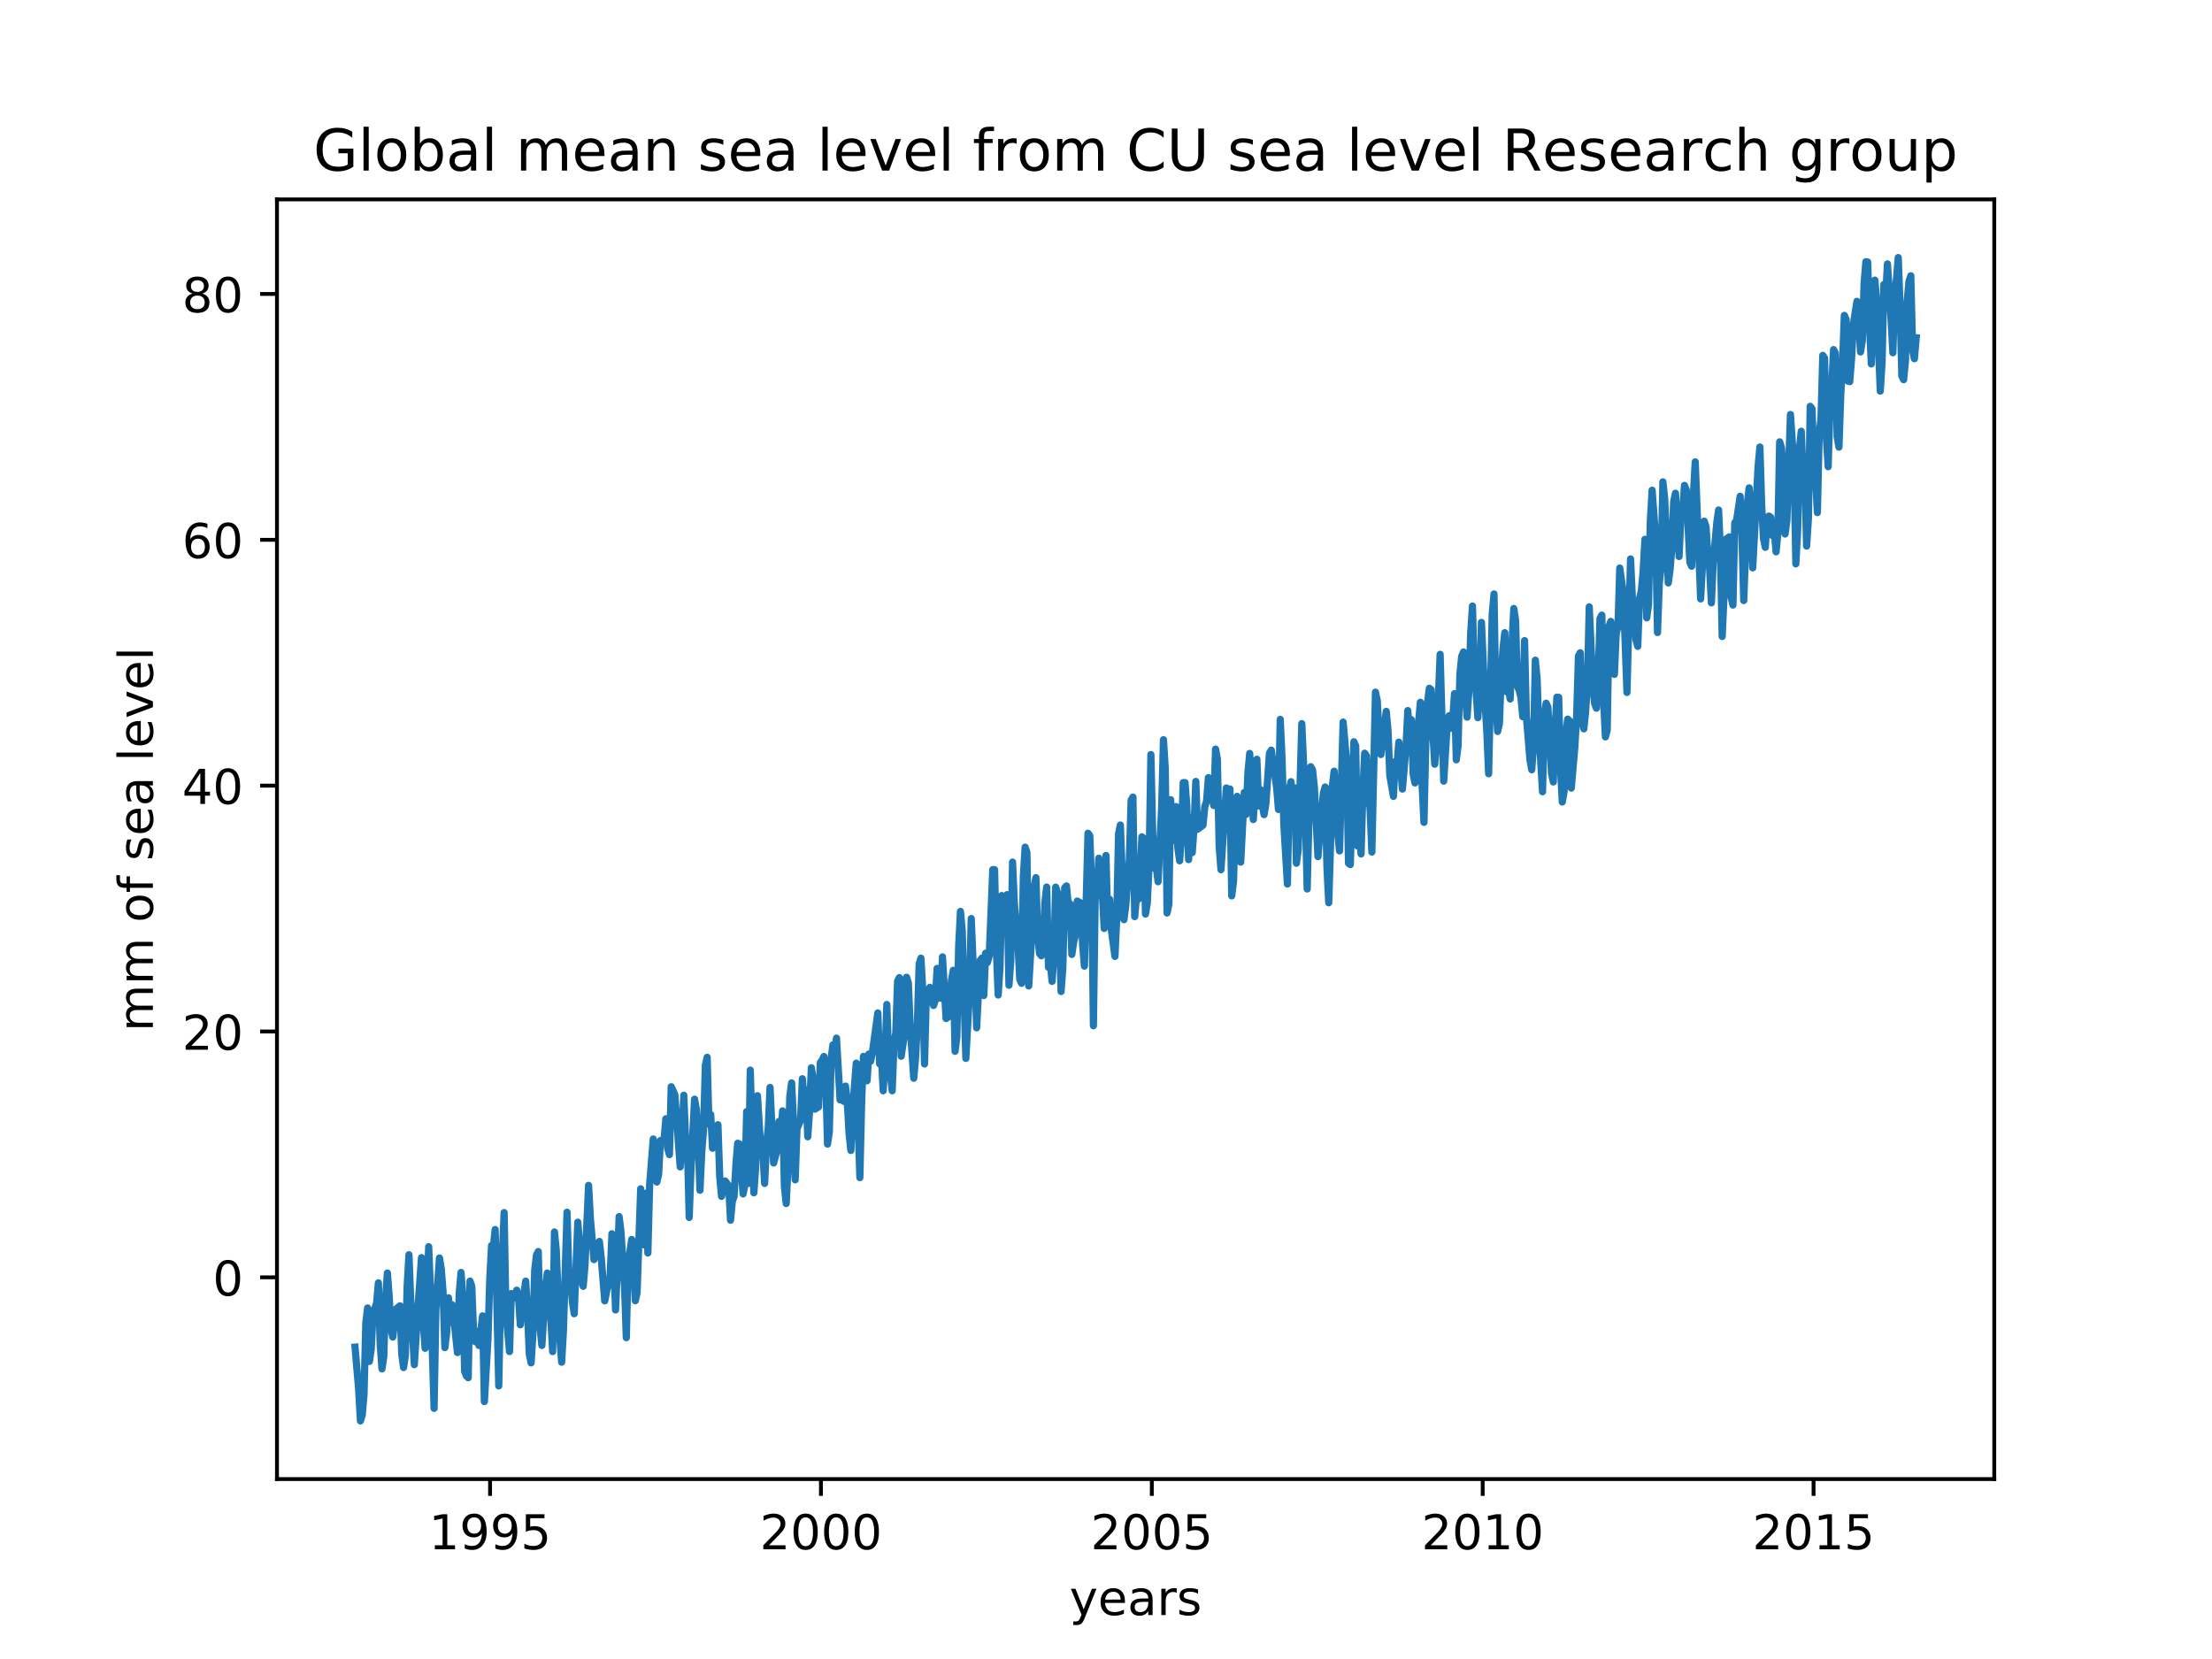 <?xml version="1.0" encoding="utf-8" standalone="no"?>
<!DOCTYPE svg PUBLIC "-//W3C//DTD SVG 1.1//EN"
  "http://www.w3.org/Graphics/SVG/1.1/DTD/svg11.dtd">
<!-- Created with matplotlib (http://matplotlib.org/) -->
<svg height="345pt" version="1.1" viewBox="0 0 460 345" width="460pt" xmlns="http://www.w3.org/2000/svg" xmlns:xlink="http://www.w3.org/1999/xlink">
 <defs>
  <style type="text/css">
*{stroke-linecap:butt;stroke-linejoin:round;}
  </style>
 </defs>
 <g id="figure_1">
  <g id="patch_1">
   <path d="M 0 345.6 
L 460.8 345.6 
L 460.8 0 
L 0 0 
z
" style="fill:#ffffff;"/>
  </g>
  <g id="axes_1">
   <g id="patch_2">
    <path d="M 57.6 307.584 
L 414.72 307.584 
L 414.72 41.472 
L 57.6 41.472 
z
" style="fill:#ffffff;"/>
   </g>
   <g id="matplotlib.axis_1">
    <g id="xtick_1">
     <g id="line2d_1">
      <defs>
       <path d="M 0 0 
L 0 3.5 
" id="m8212e440ae" style="stroke:#000000;stroke-width:0.8;"/>
      </defs>
      <g>
       <use style="stroke:#000000;stroke-width:0.8;" x="101.913" xlink:href="#m8212e440ae" y="307.584"/>
      </g>
     </g>
     <g id="text_1">
      <!-- 1995 -->
      <defs>
       <path d="M 12.406 8.297 
L 28.516 8.297 
L 28.516 63.922 
L 10.984 60.406 
L 10.984 69.391 
L 28.422 72.906 
L 38.281 72.906 
L 38.281 8.297 
L 54.391 8.297 
L 54.391 0 
L 12.406 0 
z
" id="DejaVuSans-31"/>
       <path d="M 10.984 1.516 
L 10.984 10.5 
Q 14.703 8.734 18.5 7.812 
Q 22.312 6.891 25.984 6.891 
Q 35.75 6.891 40.891 13.453 
Q 46.047 20.016 46.781 33.406 
Q 43.953 29.203 39.594 26.953 
Q 35.25 24.703 29.984 24.703 
Q 19.047 24.703 12.672 31.312 
Q 6.297 37.938 6.297 49.422 
Q 6.297 60.641 12.938 67.422 
Q 19.578 74.219 30.609 74.219 
Q 43.266 74.219 49.922 64.516 
Q 56.594 54.828 56.594 36.375 
Q 56.594 19.141 48.406 8.859 
Q 40.234 -1.422 26.422 -1.422 
Q 22.703 -1.422 18.891 -0.688 
Q 15.094 0.047 10.984 1.516 
M 30.609 32.422 
Q 37.25 32.422 41.125 36.953 
Q 45.016 41.5 45.016 49.422 
Q 45.016 57.281 41.125 61.844 
Q 37.25 66.406 30.609 66.406 
Q 23.969 66.406 20.094 61.844 
Q 16.219 57.281 16.219 49.422 
Q 16.219 41.5 20.094 36.953 
Q 23.969 32.422 30.609 32.422 
" id="DejaVuSans-39"/>
       <path d="M 10.797 72.906 
L 49.516 72.906 
L 49.516 64.594 
L 19.828 64.594 
L 19.828 46.734 
Q 21.969 47.469 24.109 47.828 
Q 26.266 48.188 28.422 48.188 
Q 40.625 48.188 47.75 41.5 
Q 54.891 34.812 54.891 23.391 
Q 54.891 11.625 47.562 5.094 
Q 40.234 -1.422 26.906 -1.422 
Q 22.312 -1.422 17.547 -0.641 
Q 12.797 0.141 7.719 1.703 
L 7.719 11.625 
Q 12.109 9.234 16.797 8.062 
Q 21.484 6.891 26.703 6.891 
Q 35.156 6.891 40.078 11.328 
Q 45.016 15.766 45.016 23.391 
Q 45.016 31 40.078 35.438 
Q 35.156 39.891 26.703 39.891 
Q 22.75 39.891 18.812 39.016 
Q 14.891 38.141 10.797 36.281 
z
" id="DejaVuSans-35"/>
      </defs>
      <g transform="translate(89.188 322.182)scale(0.1 -0.1)">
       <use xlink:href="#DejaVuSans-31"/>
       <use x="63.623" xlink:href="#DejaVuSans-39"/>
       <use x="127.246" xlink:href="#DejaVuSans-39"/>
       <use x="190.869" xlink:href="#DejaVuSans-35"/>
      </g>
     </g>
    </g>
    <g id="xtick_2">
     <g id="line2d_2">
      <g>
       <use style="stroke:#000000;stroke-width:0.8;" x="170.72" xlink:href="#m8212e440ae" y="307.584"/>
      </g>
     </g>
     <g id="text_2">
      <!-- 2000 -->
      <defs>
       <path d="M 19.188 8.297 
L 53.609 8.297 
L 53.609 0 
L 7.328 0 
L 7.328 8.297 
Q 12.938 14.109 22.625 23.891 
Q 32.328 33.688 34.812 36.531 
Q 39.547 41.844 41.422 45.531 
Q 43.312 49.219 43.312 52.781 
Q 43.312 58.594 39.234 62.25 
Q 35.156 65.922 28.609 65.922 
Q 23.969 65.922 18.812 64.312 
Q 13.672 62.703 7.812 59.422 
L 7.812 69.391 
Q 13.766 71.781 18.938 73 
Q 24.125 74.219 28.422 74.219 
Q 39.75 74.219 46.484 68.547 
Q 53.219 62.891 53.219 53.422 
Q 53.219 48.922 51.531 44.891 
Q 49.859 40.875 45.406 35.406 
Q 44.188 33.984 37.641 27.219 
Q 31.109 20.453 19.188 8.297 
" id="DejaVuSans-32"/>
       <path d="M 31.781 66.406 
Q 24.172 66.406 20.328 58.906 
Q 16.5 51.422 16.5 36.375 
Q 16.5 21.391 20.328 13.891 
Q 24.172 6.391 31.781 6.391 
Q 39.453 6.391 43.281 13.891 
Q 47.125 21.391 47.125 36.375 
Q 47.125 51.422 43.281 58.906 
Q 39.453 66.406 31.781 66.406 
M 31.781 74.219 
Q 44.047 74.219 50.516 64.516 
Q 56.984 54.828 56.984 36.375 
Q 56.984 17.969 50.516 8.266 
Q 44.047 -1.422 31.781 -1.422 
Q 19.531 -1.422 13.062 8.266 
Q 6.594 17.969 6.594 36.375 
Q 6.594 54.828 13.062 64.516 
Q 19.531 74.219 31.781 74.219 
" id="DejaVuSans-30"/>
      </defs>
      <g transform="translate(157.995 322.182)scale(0.1 -0.1)">
       <use xlink:href="#DejaVuSans-32"/>
       <use x="63.623" xlink:href="#DejaVuSans-30"/>
       <use x="127.246" xlink:href="#DejaVuSans-30"/>
       <use x="190.869" xlink:href="#DejaVuSans-30"/>
      </g>
     </g>
    </g>
    <g id="xtick_3">
     <g id="line2d_3">
      <g>
       <use style="stroke:#000000;stroke-width:0.8;" x="239.527" xlink:href="#m8212e440ae" y="307.584"/>
      </g>
     </g>
     <g id="text_3">
      <!-- 2005 -->
      <g transform="translate(226.802 322.182)scale(0.1 -0.1)">
       <use xlink:href="#DejaVuSans-32"/>
       <use x="63.623" xlink:href="#DejaVuSans-30"/>
       <use x="127.246" xlink:href="#DejaVuSans-30"/>
       <use x="190.869" xlink:href="#DejaVuSans-35"/>
      </g>
     </g>
    </g>
    <g id="xtick_4">
     <g id="line2d_4">
      <g>
       <use style="stroke:#000000;stroke-width:0.8;" x="308.334" xlink:href="#m8212e440ae" y="307.584"/>
      </g>
     </g>
     <g id="text_4">
      <!-- 2010 -->
      <g transform="translate(295.609 322.182)scale(0.1 -0.1)">
       <use xlink:href="#DejaVuSans-32"/>
       <use x="63.623" xlink:href="#DejaVuSans-30"/>
       <use x="127.246" xlink:href="#DejaVuSans-31"/>
       <use x="190.869" xlink:href="#DejaVuSans-30"/>
      </g>
     </g>
    </g>
    <g id="xtick_5">
     <g id="line2d_5">
      <g>
       <use style="stroke:#000000;stroke-width:0.8;" x="377.141" xlink:href="#m8212e440ae" y="307.584"/>
      </g>
     </g>
     <g id="text_5">
      <!-- 2015 -->
      <g transform="translate(364.416 322.182)scale(0.1 -0.1)">
       <use xlink:href="#DejaVuSans-32"/>
       <use x="63.623" xlink:href="#DejaVuSans-30"/>
       <use x="127.246" xlink:href="#DejaVuSans-31"/>
       <use x="190.869" xlink:href="#DejaVuSans-35"/>
      </g>
     </g>
    </g>
    <g id="text_6">
     <!-- years -->
     <defs>
      <path d="M 32.172 -5.078 
Q 28.375 -14.844 24.75 -17.812 
Q 21.141 -20.797 15.094 -20.797 
L 7.906 -20.797 
L 7.906 -13.281 
L 13.188 -13.281 
Q 16.891 -13.281 18.938 -11.516 
Q 21 -9.766 23.484 -3.219 
L 25.094 0.875 
L 2.984 54.688 
L 12.5 54.688 
L 29.594 11.922 
L 46.688 54.688 
L 56.203 54.688 
z
" id="DejaVuSans-79"/>
      <path d="M 56.203 29.594 
L 56.203 25.203 
L 14.891 25.203 
Q 15.484 15.922 20.484 11.062 
Q 25.484 6.203 34.422 6.203 
Q 39.594 6.203 44.453 7.469 
Q 49.312 8.734 54.109 11.281 
L 54.109 2.781 
Q 49.266 0.734 44.188 -0.344 
Q 39.109 -1.422 33.891 -1.422 
Q 20.797 -1.422 13.156 6.188 
Q 5.516 13.812 5.516 26.812 
Q 5.516 40.234 12.766 48.109 
Q 20.016 56 32.328 56 
Q 43.359 56 49.781 48.891 
Q 56.203 41.797 56.203 29.594 
M 47.219 32.234 
Q 47.125 39.594 43.094 43.984 
Q 39.062 48.391 32.422 48.391 
Q 24.906 48.391 20.391 44.141 
Q 15.875 39.891 15.188 32.172 
z
" id="DejaVuSans-65"/>
      <path d="M 34.281 27.484 
Q 23.391 27.484 19.188 25 
Q 14.984 22.516 14.984 16.5 
Q 14.984 11.719 18.141 8.906 
Q 21.297 6.109 26.703 6.109 
Q 34.188 6.109 38.703 11.406 
Q 43.219 16.703 43.219 25.484 
L 43.219 27.484 
z
M 52.203 31.203 
L 52.203 0 
L 43.219 0 
L 43.219 8.297 
Q 40.141 3.328 35.547 0.953 
Q 30.953 -1.422 24.312 -1.422 
Q 15.922 -1.422 10.953 3.297 
Q 6 8.016 6 15.922 
Q 6 25.141 12.172 29.828 
Q 18.359 34.516 30.609 34.516 
L 43.219 34.516 
L 43.219 35.406 
Q 43.219 41.609 39.141 45 
Q 35.062 48.391 27.688 48.391 
Q 23 48.391 18.547 47.266 
Q 14.109 46.141 10.016 43.891 
L 10.016 52.203 
Q 14.938 54.109 19.578 55.047 
Q 24.219 56 28.609 56 
Q 40.484 56 46.344 49.844 
Q 52.203 43.703 52.203 31.203 
" id="DejaVuSans-61"/>
      <path d="M 41.109 46.297 
Q 39.594 47.172 37.812 47.578 
Q 36.031 48 33.891 48 
Q 26.266 48 22.188 43.047 
Q 18.109 38.094 18.109 28.812 
L 18.109 0 
L 9.078 0 
L 9.078 54.688 
L 18.109 54.688 
L 18.109 46.188 
Q 20.953 51.172 25.484 53.578 
Q 30.031 56 36.531 56 
Q 37.453 56 38.578 55.875 
Q 39.703 55.766 41.062 55.516 
z
" id="DejaVuSans-72"/>
      <path d="M 44.281 53.078 
L 44.281 44.578 
Q 40.484 46.531 36.375 47.5 
Q 32.281 48.484 27.875 48.484 
Q 21.188 48.484 17.844 46.438 
Q 14.5 44.391 14.5 40.281 
Q 14.5 37.156 16.891 35.375 
Q 19.281 33.594 26.516 31.984 
L 29.594 31.297 
Q 39.156 29.25 43.188 25.516 
Q 47.219 21.781 47.219 15.094 
Q 47.219 7.469 41.188 3.016 
Q 35.156 -1.422 24.609 -1.422 
Q 20.219 -1.422 15.453 -0.562 
Q 10.688 0.297 5.422 2 
L 5.422 11.281 
Q 10.406 8.688 15.234 7.391 
Q 20.062 6.109 24.812 6.109 
Q 31.156 6.109 34.562 8.281 
Q 37.984 10.453 37.984 14.406 
Q 37.984 18.062 35.516 20.016 
Q 33.062 21.969 24.703 23.781 
L 21.578 24.516 
Q 13.234 26.266 9.516 29.906 
Q 5.812 33.547 5.812 39.891 
Q 5.812 47.609 11.281 51.797 
Q 16.75 56 26.812 56 
Q 31.781 56 36.172 55.266 
Q 40.578 54.547 44.281 53.078 
" id="DejaVuSans-73"/>
     </defs>
     <g transform="translate(222.4 335.861)scale(0.1 -0.1)">
      <use xlink:href="#DejaVuSans-79"/>
      <use x="59.18" xlink:href="#DejaVuSans-65"/>
      <use x="120.703" xlink:href="#DejaVuSans-61"/>
      <use x="181.982" xlink:href="#DejaVuSans-72"/>
      <use x="223.096" xlink:href="#DejaVuSans-73"/>
     </g>
    </g>
   </g>
   <g id="matplotlib.axis_2">
    <g id="ytick_1">
     <g id="line2d_6">
      <defs>
       <path d="M 0 0 
L -3.5 0 
" id="mb6ad0294bd" style="stroke:#000000;stroke-width:0.8;"/>
      </defs>
      <g>
       <use style="stroke:#000000;stroke-width:0.8;" x="57.6" xlink:href="#mb6ad0294bd" y="265.627"/>
      </g>
     </g>
     <g id="text_7">
      <!-- 0 -->
      <g transform="translate(44.237 269.426)scale(0.1 -0.1)">
       <use xlink:href="#DejaVuSans-30"/>
      </g>
     </g>
    </g>
    <g id="ytick_2">
     <g id="line2d_7">
      <g>
       <use style="stroke:#000000;stroke-width:0.8;" x="57.6" xlink:href="#mb6ad0294bd" y="214.504"/>
      </g>
     </g>
     <g id="text_8">
      <!-- 20 -->
      <g transform="translate(37.875 218.303)scale(0.1 -0.1)">
       <use xlink:href="#DejaVuSans-32"/>
       <use x="63.623" xlink:href="#DejaVuSans-30"/>
      </g>
     </g>
    </g>
    <g id="ytick_3">
     <g id="line2d_8">
      <g>
       <use style="stroke:#000000;stroke-width:0.8;" x="57.6" xlink:href="#mb6ad0294bd" y="163.381"/>
      </g>
     </g>
     <g id="text_9">
      <!-- 40 -->
      <defs>
       <path d="M 37.797 64.312 
L 12.891 25.391 
L 37.797 25.391 
z
M 35.203 72.906 
L 47.609 72.906 
L 47.609 25.391 
L 58.016 25.391 
L 58.016 17.188 
L 47.609 17.188 
L 47.609 0 
L 37.797 0 
L 37.797 17.188 
L 4.891 17.188 
L 4.891 26.703 
z
" id="DejaVuSans-34"/>
      </defs>
      <g transform="translate(37.875 167.18)scale(0.1 -0.1)">
       <use xlink:href="#DejaVuSans-34"/>
       <use x="63.623" xlink:href="#DejaVuSans-30"/>
      </g>
     </g>
    </g>
    <g id="ytick_4">
     <g id="line2d_9">
      <g>
       <use style="stroke:#000000;stroke-width:0.8;" x="57.6" xlink:href="#mb6ad0294bd" y="112.257"/>
      </g>
     </g>
     <g id="text_10">
      <!-- 60 -->
      <defs>
       <path d="M 33.016 40.375 
Q 26.375 40.375 22.484 35.828 
Q 18.609 31.297 18.609 23.391 
Q 18.609 15.531 22.484 10.953 
Q 26.375 6.391 33.016 6.391 
Q 39.656 6.391 43.531 10.953 
Q 47.406 15.531 47.406 23.391 
Q 47.406 31.297 43.531 35.828 
Q 39.656 40.375 33.016 40.375 
M 52.594 71.297 
L 52.594 62.312 
Q 48.875 64.062 45.094 64.984 
Q 41.312 65.922 37.594 65.922 
Q 27.828 65.922 22.672 59.328 
Q 17.531 52.734 16.797 39.406 
Q 19.672 43.656 24.016 45.922 
Q 28.375 48.188 33.594 48.188 
Q 44.578 48.188 50.953 41.516 
Q 57.328 34.859 57.328 23.391 
Q 57.328 12.156 50.688 5.359 
Q 44.047 -1.422 33.016 -1.422 
Q 20.359 -1.422 13.672 8.266 
Q 6.984 17.969 6.984 36.375 
Q 6.984 53.656 15.188 63.938 
Q 23.391 74.219 37.203 74.219 
Q 40.922 74.219 44.703 73.484 
Q 48.484 72.75 52.594 71.297 
" id="DejaVuSans-36"/>
      </defs>
      <g transform="translate(37.875 116.057)scale(0.1 -0.1)">
       <use xlink:href="#DejaVuSans-36"/>
       <use x="63.623" xlink:href="#DejaVuSans-30"/>
      </g>
     </g>
    </g>
    <g id="ytick_5">
     <g id="line2d_10">
      <g>
       <use style="stroke:#000000;stroke-width:0.8;" x="57.6" xlink:href="#mb6ad0294bd" y="61.134"/>
      </g>
     </g>
     <g id="text_11">
      <!-- 80 -->
      <defs>
       <path d="M 31.781 34.625 
Q 24.75 34.625 20.719 30.859 
Q 16.703 27.094 16.703 20.516 
Q 16.703 13.922 20.719 10.156 
Q 24.75 6.391 31.781 6.391 
Q 38.812 6.391 42.859 10.172 
Q 46.922 13.969 46.922 20.516 
Q 46.922 27.094 42.891 30.859 
Q 38.875 34.625 31.781 34.625 
M 21.922 38.812 
Q 15.578 40.375 12.031 44.719 
Q 8.5 49.078 8.5 55.328 
Q 8.5 64.062 14.719 69.141 
Q 20.953 74.219 31.781 74.219 
Q 42.672 74.219 48.875 69.141 
Q 55.078 64.062 55.078 55.328 
Q 55.078 49.078 51.531 44.719 
Q 48 40.375 41.703 38.812 
Q 48.828 37.156 52.797 32.312 
Q 56.781 27.484 56.781 20.516 
Q 56.781 9.906 50.312 4.234 
Q 43.844 -1.422 31.781 -1.422 
Q 19.734 -1.422 13.25 4.234 
Q 6.781 9.906 6.781 20.516 
Q 6.781 27.484 10.781 32.312 
Q 14.797 37.156 21.922 38.812 
M 18.312 54.391 
Q 18.312 48.734 21.844 45.562 
Q 25.391 42.391 31.781 42.391 
Q 38.141 42.391 41.719 45.562 
Q 45.312 48.734 45.312 54.391 
Q 45.312 60.062 41.719 63.234 
Q 38.141 66.406 31.781 66.406 
Q 25.391 66.406 21.844 63.234 
Q 18.312 60.062 18.312 54.391 
" id="DejaVuSans-38"/>
      </defs>
      <g transform="translate(37.875 64.933)scale(0.1 -0.1)">
       <use xlink:href="#DejaVuSans-38"/>
       <use x="63.623" xlink:href="#DejaVuSans-30"/>
      </g>
     </g>
    </g>
    <g id="text_12">
     <!-- mm of sea level -->
     <defs>
      <path d="M 52 44.188 
Q 55.375 50.25 60.062 53.125 
Q 64.75 56 71.094 56 
Q 79.641 56 84.281 50.016 
Q 88.922 44.047 88.922 33.016 
L 88.922 0 
L 79.891 0 
L 79.891 32.719 
Q 79.891 40.578 77.094 44.375 
Q 74.312 48.188 68.609 48.188 
Q 61.625 48.188 57.562 43.547 
Q 53.516 38.922 53.516 30.906 
L 53.516 0 
L 44.484 0 
L 44.484 32.719 
Q 44.484 40.625 41.703 44.406 
Q 38.922 48.188 33.109 48.188 
Q 26.219 48.188 22.156 43.531 
Q 18.109 38.875 18.109 30.906 
L 18.109 0 
L 9.078 0 
L 9.078 54.688 
L 18.109 54.688 
L 18.109 46.188 
Q 21.188 51.219 25.484 53.609 
Q 29.781 56 35.688 56 
Q 41.656 56 45.828 52.969 
Q 50 49.953 52 44.188 
" id="DejaVuSans-6d"/>
      <path id="DejaVuSans-20"/>
      <path d="M 30.609 48.391 
Q 23.391 48.391 19.188 42.75 
Q 14.984 37.109 14.984 27.297 
Q 14.984 17.484 19.156 11.844 
Q 23.344 6.203 30.609 6.203 
Q 37.797 6.203 41.984 11.859 
Q 46.188 17.531 46.188 27.297 
Q 46.188 37.016 41.984 42.703 
Q 37.797 48.391 30.609 48.391 
M 30.609 56 
Q 42.328 56 49.016 48.375 
Q 55.719 40.766 55.719 27.297 
Q 55.719 13.875 49.016 6.219 
Q 42.328 -1.422 30.609 -1.422 
Q 18.844 -1.422 12.172 6.219 
Q 5.516 13.875 5.516 27.297 
Q 5.516 40.766 12.172 48.375 
Q 18.844 56 30.609 56 
" id="DejaVuSans-6f"/>
      <path d="M 37.109 75.984 
L 37.109 68.5 
L 28.516 68.5 
Q 23.688 68.5 21.797 66.547 
Q 19.922 64.594 19.922 59.516 
L 19.922 54.688 
L 34.719 54.688 
L 34.719 47.703 
L 19.922 47.703 
L 19.922 0 
L 10.891 0 
L 10.891 47.703 
L 2.297 47.703 
L 2.297 54.688 
L 10.891 54.688 
L 10.891 58.5 
Q 10.891 67.625 15.141 71.797 
Q 19.391 75.984 28.609 75.984 
z
" id="DejaVuSans-66"/>
      <path d="M 9.422 75.984 
L 18.406 75.984 
L 18.406 0 
L 9.422 0 
z
" id="DejaVuSans-6c"/>
      <path d="M 2.984 54.688 
L 12.5 54.688 
L 29.594 8.797 
L 46.688 54.688 
L 56.203 54.688 
L 35.688 0 
L 23.484 0 
z
" id="DejaVuSans-76"/>
     </defs>
     <g transform="translate(31.795 214.491)rotate(-90)scale(0.1 -0.1)">
      <use xlink:href="#DejaVuSans-6d"/>
      <use x="97.412" xlink:href="#DejaVuSans-6d"/>
      <use x="194.824" xlink:href="#DejaVuSans-20"/>
      <use x="226.611" xlink:href="#DejaVuSans-6f"/>
      <use x="287.793" xlink:href="#DejaVuSans-66"/>
      <use x="322.998" xlink:href="#DejaVuSans-20"/>
      <use x="354.785" xlink:href="#DejaVuSans-73"/>
      <use x="406.885" xlink:href="#DejaVuSans-65"/>
      <use x="468.408" xlink:href="#DejaVuSans-61"/>
      <use x="529.688" xlink:href="#DejaVuSans-20"/>
      <use x="561.475" xlink:href="#DejaVuSans-6c"/>
      <use x="589.258" xlink:href="#DejaVuSans-65"/>
      <use x="650.781" xlink:href="#DejaVuSans-76"/>
      <use x="709.961" xlink:href="#DejaVuSans-65"/>
      <use x="771.484" xlink:href="#DejaVuSans-6c"/>
     </g>
    </g>
   </g>
   <g id="line2d_11">
    <path clip-path="url(#pa7140f76d9)" d="M 73.833 280.146 
L 74.206 284.507 
L 74.58 288.847 
L 74.953 295.488 
L 75.327 294.261 
L 75.7 289.939 
L 76.073 275.067 
L 76.447 271.992 
L 76.82 283.114 
L 77.195 280.614 
L 77.568 273.226 
L 78.315 270.987 
L 78.689 266.777 
L 79.062 279.545 
L 79.436 284.675 
L 79.809 282.142 
L 80.184 270.003 
L 80.557 264.735 
L 80.931 269.576 
L 81.304 276.322 
L 81.678 278.042 
L 82.425 272.176 
L 83.173 271.552 
L 83.546 281.6 
L 83.92 284.389 
L 84.293 281.836 
L 84.667 267.536 
L 85.04 260.931 
L 85.413 270.333 
L 86.16 283.788 
L 86.907 272.094 
L 87.655 261.537 
L 88.029 275.138 
L 88.402 280.389 
L 89.149 259.265 
L 89.523 268.495 
L 90.271 292.883 
L 90.644 272.291 
L 91.391 261.604 
L 91.765 263.889 
L 92.138 268.687 
L 92.512 280.243 
L 92.885 277.191 
L 93.26 269.883 
L 93.633 274.995 
L 94.007 271.337 
L 94.38 274.177 
L 95.127 281.273 
L 95.5 268.912 
L 95.874 264.617 
L 96.247 269.479 
L 96.622 285.171 
L 96.995 286.145 
L 97.369 286.501 
L 97.742 266.409 
L 98.116 267.534 
L 98.489 277.242 
L 98.863 279.042 
L 99.236 276.871 
L 99.611 279.809 
L 100.358 273.643 
L 100.731 291.465 
L 101.478 278.39 
L 101.852 265.819 
L 102.225 259.022 
L 102.6 259.308 
L 102.972 255.694 
L 103.72 288.211 
L 104.094 269.218 
L 104.841 252.169 
L 105.214 272.999 
L 105.961 281.069 
L 106.334 269.004 
L 107.082 269.903 
L 107.456 268.293 
L 107.829 269.824 
L 108.203 275.501 
L 108.576 271.44 
L 109.323 266.424 
L 109.698 272.853 
L 110.071 281.626 
L 110.445 283.418 
L 110.818 277.411 
L 111.192 264.17 
L 111.565 260.988 
L 111.939 260.267 
L 112.312 276.084 
L 112.687 279.801 
L 113.434 268.025 
L 113.807 264.745 
L 114.181 267.726 
L 114.928 281.074 
L 115.301 256.2 
L 115.674 259.858 
L 116.421 278.165 
L 116.796 283.277 
L 117.169 276.68 
L 117.916 252.092 
L 118.29 264.783 
L 118.663 266.194 
L 119.038 270.793 
L 119.41 273.198 
L 120.158 254.163 
L 120.532 258.644 
L 120.905 266.269 
L 121.279 267.501 
L 121.652 263.142 
L 122.399 246.509 
L 122.774 253.383 
L 123.521 261.944 
L 123.894 260.676 
L 124.268 261.005 
L 124.641 258.163 
L 125.015 261.445 
L 125.761 270.525 
L 126.136 268.6 
L 126.883 265.402 
L 127.256 256.57 
L 127.63 262.255 
L 128.003 272.414 
L 128.377 264.149 
L 128.75 253 
L 129.125 256.062 
L 129.872 267.37 
L 130.245 278.18 
L 130.619 262.923 
L 131.366 257.757 
L 131.739 261.984 
L 132.114 270.494 
L 132.487 268.83 
L 133.234 247.225 
L 133.608 256.233 
L 133.981 258.889 
L 134.355 248.127 
L 134.728 260.563 
L 135.103 246.233 
L 135.848 236.857 
L 136.223 239.771 
L 136.596 245.809 
L 136.97 244.194 
L 137.343 237.187 
L 138.09 237.118 
L 138.464 232.66 
L 138.837 238.815 
L 139.212 240.114 
L 139.585 225.999 
L 140.332 227.619 
L 141.453 242.66 
L 141.826 236.781 
L 142.201 227.763 
L 142.574 236.985 
L 142.948 238.194 
L 143.321 253.181 
L 143.695 243.038 
L 144.442 228.586 
L 144.815 230.756 
L 145.19 237.545 
L 145.563 247.519 
L 145.936 239.577 
L 146.31 234.892 
L 146.683 221.538 
L 147.057 219.869 
L 147.43 233.8 
L 147.804 231.794 
L 148.177 238.782 
L 148.924 235.142 
L 149.299 233.89 
L 149.672 244.707 
L 150.046 248.787 
L 150.793 245.592 
L 151.541 246.596 
L 151.913 253.751 
L 152.288 249.838 
L 152.661 248.79 
L 153.035 242.233 
L 153.408 237.744 
L 153.782 237.895 
L 154.53 248.286 
L 154.902 246.348 
L 155.275 231.157 
L 155.65 246.106 
L 156.023 222.538 
L 156.77 248.048 
L 157.144 242.711 
L 157.517 227.857 
L 158.264 239.615 
L 158.639 239.807 
L 159.012 246.103 
L 159.386 238.082 
L 159.759 234.549 
L 160.133 226.145 
L 160.88 241.85 
L 161.628 239.025 
L 162.001 233.212 
L 162.375 236.505 
L 162.748 231.017 
L 163.122 246.752 
L 163.495 250.282 
L 163.869 242.691 
L 164.242 228.028 
L 164.617 225.201 
L 164.99 232.606 
L 165.362 245.357 
L 165.737 234.769 
L 166.484 232.957 
L 166.857 224.332 
L 167.231 229.243 
L 167.604 226.656 
L 167.979 236.402 
L 168.351 231.134 
L 168.726 222.05 
L 169.099 224.491 
L 169.473 230.656 
L 170.22 230.183 
L 170.593 220.968 
L 170.967 220.48 
L 171.34 219.695 
L 171.715 224.107 
L 172.088 237.931 
L 172.462 235.408 
L 172.835 220.176 
L 173.209 217.293 
L 173.582 218.652 
L 173.956 215.884 
L 174.704 228.726 
L 175.077 226.761 
L 175.45 229.025 
L 175.824 225.861 
L 176.197 229.02 
L 176.571 235.779 
L 176.944 239.245 
L 177.318 230.572 
L 178.066 221.094 
L 178.813 244.894 
L 179.186 229.02 
L 179.56 219.677 
L 179.933 223.862 
L 180.307 224.754 
L 180.68 219.194 
L 181.055 220.672 
L 181.428 218.788 
L 182.549 210.649 
L 182.922 221.224 
L 183.296 219.608 
L 183.669 226.835 
L 184.044 220.278 
L 184.416 208.896 
L 184.791 219.772 
L 185.537 226.837 
L 185.911 216.924 
L 186.284 214.821 
L 186.658 204.031 
L 187.031 203.303 
L 187.405 219.652 
L 188.153 214.703 
L 188.526 203.226 
L 188.9 204.404 
L 189.273 213.384 
L 190.02 224.233 
L 190.394 220.007 
L 190.767 213.054 
L 191.142 200.496 
L 191.515 199.254 
L 191.889 205.808 
L 192.262 221.26 
L 192.636 206.927 
L 193.009 206.577 
L 193.383 205.317 
L 194.131 209.097 
L 194.504 208.014 
L 194.878 201.388 
L 195.251 203.653 
L 195.624 207.592 
L 195.998 198.985 
L 196.745 211.807 
L 197.118 211.564 
L 197.493 209.225 
L 197.865 203.868 
L 198.24 201.779 
L 198.613 218.629 
L 198.987 215.68 
L 199.36 196.802 
L 199.734 189.535 
L 200.107 193.633 
L 200.854 220.099 
L 201.602 206.587 
L 201.976 191.018 
L 202.349 199.954 
L 202.723 200.979 
L 203.096 213.742 
L 203.843 199.709 
L 204.218 199.228 
L 204.591 207.024 
L 204.965 198.229 
L 205.338 200.156 
L 205.711 198.824 
L 206.458 180.839 
L 206.832 180.854 
L 207.205 197.705 
L 207.58 206.92 
L 207.953 201.173 
L 208.327 186.235 
L 208.7 190.824 
L 209.074 186.92 
L 209.447 186.046 
L 209.821 204.885 
L 210.194 199.903 
L 210.569 179.28 
L 210.942 187.807 
L 211.689 196.329 
L 212.063 203.645 
L 212.436 204.486 
L 212.81 182.26 
L 213.183 176.169 
L 213.558 177.286 
L 213.931 205.033 
L 214.678 192.523 
L 215.051 184.349 
L 215.425 182.511 
L 215.798 194.233 
L 216.172 198.27 
L 216.545 198.766 
L 216.92 198.211 
L 217.292 187.639 
L 217.667 184.466 
L 218.04 201.158 
L 218.414 200.338 
L 218.787 204.082 
L 219.161 198.878 
L 219.534 184.489 
L 219.908 185.601 
L 220.281 190.471 
L 220.656 206.194 
L 221.029 201.109 
L 221.403 184.64 
L 221.776 184.236 
L 222.15 188.058 
L 222.523 187.945 
L 222.897 198.479 
L 223.27 195.941 
L 223.645 194.43 
L 224.018 187.383 
L 224.765 187.805 
L 225.138 196.416 
L 225.512 200.908 
L 226.259 173.275 
L 226.632 173.82 
L 227.007 183.83 
L 227.38 213.313 
L 227.754 186.404 
L 228.127 186.376 
L 228.501 178.472 
L 228.874 180.987 
L 229.248 185.885 
L 229.621 193.07 
L 229.996 177.9 
L 230.369 192.107 
L 230.743 187.01 
L 231.116 193.367 
L 231.863 198.893 
L 232.237 190.749 
L 232.61 173.403 
L 232.985 171.568 
L 233.732 191.248 
L 234.105 188.354 
L 234.852 178.896 
L 235.225 166.422 
L 235.599 165.755 
L 235.972 190.619 
L 236.346 186.33 
L 236.719 186.994 
L 237.094 182.11 
L 237.467 174.019 
L 237.841 174.336 
L 238.214 190.082 
L 238.588 187.789 
L 238.961 179.778 
L 239.335 156.914 
L 239.708 173.227 
L 240.083 180.581 
L 240.456 180.389 
L 240.83 183.362 
L 241.577 167.803 
L 241.95 153.821 
L 242.324 159.787 
L 242.697 189.862 
L 243.072 188.04 
L 243.445 166.302 
L 243.819 174.858 
L 244.192 170.315 
L 244.566 167.736 
L 244.939 176.312 
L 245.312 179.012 
L 245.686 174.17 
L 246.059 162.754 
L 246.434 162.747 
L 246.806 167.552 
L 247.181 178.761 
L 247.554 170.027 
L 247.928 177.317 
L 248.301 172.25 
L 248.675 162.504 
L 249.048 172.445 
L 250.17 171.606 
L 250.543 167.77 
L 250.917 166.614 
L 251.29 161.711 
L 251.664 164.127 
L 252.037 165.326 
L 252.412 167.514 
L 252.784 155.784 
L 253.159 157.857 
L 253.532 176.036 
L 253.906 180.86 
L 255.026 163.859 
L 255.399 165.305 
L 255.773 164.076 
L 256.146 186.302 
L 256.521 183.262 
L 256.894 170.931 
L 257.268 165.607 
L 257.641 173.751 
L 258.015 179.29 
L 258.762 164.792 
L 259.135 169.365 
L 259.51 160.725 
L 259.883 156.681 
L 260.63 170.43 
L 261.377 157.89 
L 261.751 167.598 
L 262.124 164.204 
L 262.499 167.399 
L 262.872 169.411 
L 263.246 167.169 
L 263.993 156.64 
L 264.366 155.993 
L 265.486 163.784 
L 265.861 168.332 
L 266.233 149.595 
L 266.608 157.68 
L 266.981 171.432 
L 267.728 183.843 
L 268.102 164.204 
L 268.475 162.558 
L 268.849 167.729 
L 269.222 163.836 
L 269.597 179.518 
L 269.97 176.698 
L 270.717 150.477 
L 271.091 158.851 
L 271.464 169.822 
L 271.838 184.865 
L 272.211 169.832 
L 272.586 159.439 
L 272.959 160.142 
L 273.333 163.726 
L 274.08 178.145 
L 274.826 168.945 
L 275.2 164.971 
L 275.573 163.664 
L 275.948 180.41 
L 276.321 187.738 
L 277.068 163.544 
L 277.442 160.375 
L 278.189 173.237 
L 278.562 176.954 
L 279.31 150.165 
L 280.057 158.59 
L 280.431 179.52 
L 280.804 179.796 
L 281.551 154.25 
L 281.926 155.109 
L 282.298 175.926 
L 282.673 173.275 
L 283.046 177.583 
L 283.42 164.559 
L 283.793 156.632 
L 284.167 157.2 
L 284.54 165.211 
L 284.913 168.076 
L 285.287 177.189 
L 286.035 143.933 
L 286.408 145.707 
L 286.782 152.903 
L 287.155 156.908 
L 288.276 147.929 
L 288.649 151.932 
L 289.024 161.323 
L 289.771 165.61 
L 290.144 158.376 
L 290.518 159.076 
L 290.891 154.339 
L 291.638 164.091 
L 292.386 155.372 
L 292.76 147.768 
L 293.133 153.583 
L 293.507 149.662 
L 293.88 161.006 
L 294.254 162.823 
L 294.627 159.782 
L 295 150.321 
L 295.375 146.045 
L 295.748 163.485 
L 296.122 171.013 
L 296.495 154.945 
L 296.869 145.983 
L 297.242 143.136 
L 297.616 143.425 
L 297.989 152.627 
L 298.364 158.923 
L 298.736 154.639 
L 299.484 136.078 
L 300.231 162.442 
L 300.978 150.298 
L 301.353 148.839 
L 301.725 151.461 
L 302.1 149.726 
L 302.473 144.245 
L 302.847 158.013 
L 303.22 155.076 
L 303.594 140.237 
L 303.967 136.487 
L 304.341 135.59 
L 304.714 144.503 
L 305.089 149.138 
L 305.462 143.634 
L 305.835 131.705 
L 306.209 126.03 
L 306.582 140.191 
L 306.956 143.655 
L 307.329 149.248 
L 307.703 143.404 
L 308.076 129.432 
L 308.824 145.988 
L 309.198 152.231 
L 309.571 160.904 
L 310.318 127.658 
L 310.692 123.522 
L 311.065 146.055 
L 311.44 152.108 
L 311.813 150.477 
L 312.187 140.513 
L 312.56 134.867 
L 312.934 131.569 
L 313.307 143.859 
L 313.681 143.223 
L 314.054 145.355 
L 314.429 133.78 
L 314.802 126.544 
L 315.174 128.977 
L 315.549 142.714 
L 315.922 143.524 
L 316.296 145.081 
L 316.669 149.043 
L 317.043 133.22 
L 317.416 148.956 
L 318.163 158.01 
L 318.538 160.086 
L 318.911 154.718 
L 319.285 137.29 
L 319.658 141.285 
L 320.032 152.238 
L 320.779 164.646 
L 321.152 149.263 
L 321.527 146.229 
L 321.9 147.077 
L 322.647 160.87 
L 323.021 162.614 
L 323.394 151.464 
L 323.768 144.974 
L 324.141 145.009 
L 324.516 159.7 
L 324.889 166.778 
L 325.262 164.613 
L 325.636 152.629 
L 326.009 149.547 
L 326.383 149.884 
L 326.756 163.892 
L 327.503 155.295 
L 327.878 148.795 
L 328.251 136.4 
L 328.625 135.754 
L 328.998 150.06 
L 329.372 151.571 
L 329.745 147.931 
L 330.119 142.131 
L 330.492 126.209 
L 331.239 142.361 
L 331.614 146.318 
L 331.987 147.274 
L 332.361 140.513 
L 332.734 128.614 
L 333.108 127.919 
L 333.481 145.825 
L 333.856 153.243 
L 334.228 151.87 
L 334.603 130.212 
L 334.976 129.228 
L 335.349 138.767 
L 335.723 140.235 
L 336.096 131.82 
L 336.47 130.301 
L 336.843 118.121 
L 337.59 123.441 
L 338.338 144 
L 339.085 116.232 
L 339.459 124.299 
L 340.206 133.049 
L 340.579 134.414 
L 340.954 124.481 
L 341.327 122.858 
L 341.701 118.86 
L 342.074 112.15 
L 342.448 128.484 
L 342.821 125.693 
L 343.195 108.372 
L 343.568 101.941 
L 344.316 112.043 
L 344.69 131.539 
L 345.063 121.276 
L 345.436 117.779 
L 345.81 100.205 
L 346.183 103.692 
L 346.93 121.224 
L 347.305 118.418 
L 347.677 113.786 
L 348.052 104.31 
L 348.425 102.572 
L 348.799 107.454 
L 349.172 115.726 
L 349.546 107.442 
L 349.919 107.104 
L 350.294 100.936 
L 350.666 101.869 
L 351.414 116.935 
L 351.788 117.751 
L 352.161 102.746 
L 352.535 96.044 
L 353.655 124.547 
L 354.03 117.687 
L 354.403 108.385 
L 354.777 109.512 
L 355.15 115.312 
L 355.523 118.165 
L 355.897 125.371 
L 356.27 117.112 
L 357.017 108.725 
L 357.392 106.061 
L 357.765 114.302 
L 358.139 132.362 
L 358.512 124.121 
L 358.886 112.15 
L 359.633 111.639 
L 360.006 124.192 
L 360.381 125.823 
L 360.754 108.717 
L 361.128 108.244 
L 361.875 103.206 
L 362.248 111.537 
L 362.622 124.882 
L 363.37 104.74 
L 363.743 101.453 
L 364.117 106.56 
L 364.49 118.091 
L 365.61 96.933 
L 365.984 92.956 
L 366.357 105.174 
L 366.731 112.015 
L 367.104 113.822 
L 367.479 107.784 
L 367.852 107.316 
L 368.226 107.569 
L 368.599 111.391 
L 368.973 110.496 
L 369.346 114.757 
L 369.72 110.8 
L 370.093 91.882 
L 370.468 93.135 
L 370.841 98.334 
L 371.215 111.051 
L 371.588 108.293 
L 372.335 86.2 
L 373.082 97.227 
L 373.457 117.262 
L 373.83 110.31 
L 374.204 93.388 
L 374.577 89.679 
L 374.951 98.526 
L 375.324 99.208 
L 375.697 113.561 
L 376.071 107.871 
L 376.444 84.5 
L 376.819 85.004 
L 377.192 94.883 
L 377.566 99.668 
L 377.939 106.596 
L 378.313 90.126 
L 378.686 87.258 
L 379.06 73.907 
L 379.433 74.465 
L 379.808 91.274 
L 380.18 97.053 
L 380.555 84.14 
L 380.928 80.469 
L 381.302 72.703 
L 381.675 73.427 
L 382.049 90.834 
L 382.422 92.987 
L 382.797 82.118 
L 383.169 75.523 
L 383.544 65.59 
L 383.917 66.428 
L 384.291 79.245 
L 384.664 79.365 
L 385.038 74.649 
L 385.411 67.499 
L 386.158 62.668 
L 386.531 66.045 
L 386.906 73.192 
L 387.279 70.876 
L 387.653 58.903 
L 388.026 54.422 
L 388.4 54.491 
L 388.773 67.594 
L 389.147 75.684 
L 389.52 63.662 
L 389.895 58.256 
L 390.268 62.599 
L 391.015 81.333 
L 391.389 75.375 
L 391.762 59.158 
L 392.136 61.533 
L 392.509 54.877 
L 393.257 66.415 
L 393.631 73.355 
L 394.004 61.367 
L 394.378 58.077 
L 394.751 53.568 
L 395.124 63.568 
L 395.498 78.214 
L 395.871 78.958 
L 396.246 75.119 
L 396.618 62.517 
L 396.993 58.478 
L 397.366 57.346 
L 397.74 72.785 
L 398.113 74.598 
L 398.487 70.242 
L 398.487 70.242 
" style="fill:none;stroke:#1f77b4;stroke-linecap:square;stroke-width:1.5;"/>
   </g>
   <g id="patch_3">
    <path d="M 57.6 307.584 
L 57.6 41.472 
" style="fill:none;stroke:#000000;stroke-linecap:square;stroke-linejoin:miter;stroke-width:0.8;"/>
   </g>
   <g id="patch_4">
    <path d="M 414.72 307.584 
L 414.72 41.472 
" style="fill:none;stroke:#000000;stroke-linecap:square;stroke-linejoin:miter;stroke-width:0.8;"/>
   </g>
   <g id="patch_5">
    <path d="M 57.6 307.584 
L 414.72 307.584 
" style="fill:none;stroke:#000000;stroke-linecap:square;stroke-linejoin:miter;stroke-width:0.8;"/>
   </g>
   <g id="patch_6">
    <path d="M 57.6 41.472 
L 414.72 41.472 
" style="fill:none;stroke:#000000;stroke-linecap:square;stroke-linejoin:miter;stroke-width:0.8;"/>
   </g>
   <g id="text_13">
    <!-- Global mean sea level from CU sea level Research group -->
    <defs>
     <path d="M 59.516 10.406 
L 59.516 29.984 
L 43.406 29.984 
L 43.406 38.094 
L 69.281 38.094 
L 69.281 6.781 
Q 63.578 2.734 56.688 0.656 
Q 49.812 -1.422 42 -1.422 
Q 24.906 -1.422 15.25 8.562 
Q 5.609 18.562 5.609 36.375 
Q 5.609 54.25 15.25 64.234 
Q 24.906 74.219 42 74.219 
Q 49.125 74.219 55.547 72.453 
Q 61.969 70.703 67.391 67.281 
L 67.391 56.781 
Q 61.922 61.422 55.766 63.766 
Q 49.609 66.109 42.828 66.109 
Q 29.438 66.109 22.719 58.641 
Q 16.016 51.172 16.016 36.375 
Q 16.016 21.625 22.719 14.156 
Q 29.438 6.688 42.828 6.688 
Q 48.047 6.688 52.141 7.594 
Q 56.25 8.5 59.516 10.406 
" id="DejaVuSans-47"/>
     <path d="M 48.688 27.297 
Q 48.688 37.203 44.609 42.844 
Q 40.531 48.484 33.406 48.484 
Q 26.266 48.484 22.188 42.844 
Q 18.109 37.203 18.109 27.297 
Q 18.109 17.391 22.188 11.75 
Q 26.266 6.109 33.406 6.109 
Q 40.531 6.109 44.609 11.75 
Q 48.688 17.391 48.688 27.297 
M 18.109 46.391 
Q 20.953 51.266 25.266 53.625 
Q 29.594 56 35.594 56 
Q 45.562 56 51.781 48.094 
Q 58.016 40.188 58.016 27.297 
Q 58.016 14.406 51.781 6.484 
Q 45.562 -1.422 35.594 -1.422 
Q 29.594 -1.422 25.266 0.953 
Q 20.953 3.328 18.109 8.203 
L 18.109 0 
L 9.078 0 
L 9.078 75.984 
L 18.109 75.984 
z
" id="DejaVuSans-62"/>
     <path d="M 54.891 33.016 
L 54.891 0 
L 45.906 0 
L 45.906 32.719 
Q 45.906 40.484 42.875 44.328 
Q 39.844 48.188 33.797 48.188 
Q 26.516 48.188 22.312 43.547 
Q 18.109 38.922 18.109 30.906 
L 18.109 0 
L 9.078 0 
L 9.078 54.688 
L 18.109 54.688 
L 18.109 46.188 
Q 21.344 51.125 25.703 53.562 
Q 30.078 56 35.797 56 
Q 45.219 56 50.047 50.172 
Q 54.891 44.344 54.891 33.016 
" id="DejaVuSans-6e"/>
     <path d="M 64.406 67.281 
L 64.406 56.891 
Q 59.422 61.531 53.781 63.812 
Q 48.141 66.109 41.797 66.109 
Q 29.297 66.109 22.656 58.469 
Q 16.016 50.828 16.016 36.375 
Q 16.016 21.969 22.656 14.328 
Q 29.297 6.688 41.797 6.688 
Q 48.141 6.688 53.781 8.984 
Q 59.422 11.281 64.406 15.922 
L 64.406 5.609 
Q 59.234 2.094 53.438 0.328 
Q 47.656 -1.422 41.219 -1.422 
Q 24.656 -1.422 15.125 8.703 
Q 5.609 18.844 5.609 36.375 
Q 5.609 53.953 15.125 64.078 
Q 24.656 74.219 41.219 74.219 
Q 47.75 74.219 53.531 72.484 
Q 59.328 70.75 64.406 67.281 
" id="DejaVuSans-43"/>
     <path d="M 8.688 72.906 
L 18.609 72.906 
L 18.609 28.609 
Q 18.609 16.891 22.844 11.734 
Q 27.094 6.594 36.625 6.594 
Q 46.094 6.594 50.344 11.734 
Q 54.594 16.891 54.594 28.609 
L 54.594 72.906 
L 64.5 72.906 
L 64.5 27.391 
Q 64.5 13.141 57.438 5.859 
Q 50.391 -1.422 36.625 -1.422 
Q 22.797 -1.422 15.734 5.859 
Q 8.688 13.141 8.688 27.391 
z
" id="DejaVuSans-55"/>
     <path d="M 44.391 34.188 
Q 47.562 33.109 50.562 29.594 
Q 53.562 26.078 56.594 19.922 
L 66.609 0 
L 56 0 
L 46.688 18.703 
Q 43.062 26.031 39.672 28.422 
Q 36.281 30.812 30.422 30.812 
L 19.672 30.812 
L 19.672 0 
L 9.812 0 
L 9.812 72.906 
L 32.078 72.906 
Q 44.578 72.906 50.734 67.672 
Q 56.891 62.453 56.891 51.906 
Q 56.891 45.016 53.688 40.469 
Q 50.484 35.938 44.391 34.188 
M 19.672 64.797 
L 19.672 38.922 
L 32.078 38.922 
Q 39.203 38.922 42.844 42.219 
Q 46.484 45.516 46.484 51.906 
Q 46.484 58.297 42.844 61.547 
Q 39.203 64.797 32.078 64.797 
z
" id="DejaVuSans-52"/>
     <path d="M 48.781 52.594 
L 48.781 44.188 
Q 44.969 46.297 41.141 47.344 
Q 37.312 48.391 33.406 48.391 
Q 24.656 48.391 19.812 42.844 
Q 14.984 37.312 14.984 27.297 
Q 14.984 17.281 19.812 11.734 
Q 24.656 6.203 33.406 6.203 
Q 37.312 6.203 41.141 7.25 
Q 44.969 8.297 48.781 10.406 
L 48.781 2.094 
Q 45.016 0.344 40.984 -0.531 
Q 36.969 -1.422 32.422 -1.422 
Q 20.062 -1.422 12.781 6.344 
Q 5.516 14.109 5.516 27.297 
Q 5.516 40.672 12.859 48.328 
Q 20.219 56 33.016 56 
Q 37.156 56 41.109 55.141 
Q 45.062 54.297 48.781 52.594 
" id="DejaVuSans-63"/>
     <path d="M 54.891 33.016 
L 54.891 0 
L 45.906 0 
L 45.906 32.719 
Q 45.906 40.484 42.875 44.328 
Q 39.844 48.188 33.797 48.188 
Q 26.516 48.188 22.312 43.547 
Q 18.109 38.922 18.109 30.906 
L 18.109 0 
L 9.078 0 
L 9.078 75.984 
L 18.109 75.984 
L 18.109 46.188 
Q 21.344 51.125 25.703 53.562 
Q 30.078 56 35.797 56 
Q 45.219 56 50.047 50.172 
Q 54.891 44.344 54.891 33.016 
" id="DejaVuSans-68"/>
     <path d="M 45.406 27.984 
Q 45.406 37.75 41.375 43.109 
Q 37.359 48.484 30.078 48.484 
Q 22.859 48.484 18.828 43.109 
Q 14.797 37.75 14.797 27.984 
Q 14.797 18.266 18.828 12.891 
Q 22.859 7.516 30.078 7.516 
Q 37.359 7.516 41.375 12.891 
Q 45.406 18.266 45.406 27.984 
M 54.391 6.781 
Q 54.391 -7.172 48.188 -13.984 
Q 42 -20.797 29.203 -20.797 
Q 24.469 -20.797 20.266 -20.094 
Q 16.062 -19.391 12.109 -17.922 
L 12.109 -9.188 
Q 16.062 -11.328 19.922 -12.344 
Q 23.781 -13.375 27.781 -13.375 
Q 36.625 -13.375 41.016 -8.766 
Q 45.406 -4.156 45.406 5.172 
L 45.406 9.625 
Q 42.625 4.781 38.281 2.391 
Q 33.938 0 27.875 0 
Q 17.828 0 11.672 7.656 
Q 5.516 15.328 5.516 27.984 
Q 5.516 40.672 11.672 48.328 
Q 17.828 56 27.875 56 
Q 33.938 56 38.281 53.609 
Q 42.625 51.219 45.406 46.391 
L 45.406 54.688 
L 54.391 54.688 
z
" id="DejaVuSans-67"/>
     <path d="M 8.5 21.578 
L 8.5 54.688 
L 17.484 54.688 
L 17.484 21.922 
Q 17.484 14.156 20.5 10.266 
Q 23.531 6.391 29.594 6.391 
Q 36.859 6.391 41.078 11.031 
Q 45.312 15.672 45.312 23.688 
L 45.312 54.688 
L 54.297 54.688 
L 54.297 0 
L 45.312 0 
L 45.312 8.406 
Q 42.047 3.422 37.719 1 
Q 33.406 -1.422 27.688 -1.422 
Q 18.266 -1.422 13.375 4.438 
Q 8.5 10.297 8.5 21.578 
M 31.109 56 
z
" id="DejaVuSans-75"/>
     <path d="M 18.109 8.203 
L 18.109 -20.797 
L 9.078 -20.797 
L 9.078 54.688 
L 18.109 54.688 
L 18.109 46.391 
Q 20.953 51.266 25.266 53.625 
Q 29.594 56 35.594 56 
Q 45.562 56 51.781 48.094 
Q 58.016 40.188 58.016 27.297 
Q 58.016 14.406 51.781 6.484 
Q 45.562 -1.422 35.594 -1.422 
Q 29.594 -1.422 25.266 0.953 
Q 20.953 3.328 18.109 8.203 
M 48.688 27.297 
Q 48.688 37.203 44.609 42.844 
Q 40.531 48.484 33.406 48.484 
Q 26.266 48.484 22.188 42.844 
Q 18.109 37.203 18.109 27.297 
Q 18.109 17.391 22.188 11.75 
Q 26.266 6.109 33.406 6.109 
Q 40.531 6.109 44.609 11.75 
Q 48.688 17.391 48.688 27.297 
" id="DejaVuSans-70"/>
    </defs>
    <g transform="translate(65.168 35.472)scale(0.12 -0.12)">
     <use xlink:href="#DejaVuSans-47"/>
     <use x="77.49" xlink:href="#DejaVuSans-6c"/>
     <use x="105.273" xlink:href="#DejaVuSans-6f"/>
     <use x="166.455" xlink:href="#DejaVuSans-62"/>
     <use x="229.932" xlink:href="#DejaVuSans-61"/>
     <use x="291.211" xlink:href="#DejaVuSans-6c"/>
     <use x="318.994" xlink:href="#DejaVuSans-20"/>
     <use x="350.781" xlink:href="#DejaVuSans-6d"/>
     <use x="448.193" xlink:href="#DejaVuSans-65"/>
     <use x="509.717" xlink:href="#DejaVuSans-61"/>
     <use x="570.996" xlink:href="#DejaVuSans-6e"/>
     <use x="634.375" xlink:href="#DejaVuSans-20"/>
     <use x="666.162" xlink:href="#DejaVuSans-73"/>
     <use x="718.262" xlink:href="#DejaVuSans-65"/>
     <use x="779.785" xlink:href="#DejaVuSans-61"/>
     <use x="841.064" xlink:href="#DejaVuSans-20"/>
     <use x="872.852" xlink:href="#DejaVuSans-6c"/>
     <use x="900.635" xlink:href="#DejaVuSans-65"/>
     <use x="962.158" xlink:href="#DejaVuSans-76"/>
     <use x="1021.338" xlink:href="#DejaVuSans-65"/>
     <use x="1082.861" xlink:href="#DejaVuSans-6c"/>
     <use x="1110.645" xlink:href="#DejaVuSans-20"/>
     <use x="1142.432" xlink:href="#DejaVuSans-66"/>
     <use x="1177.637" xlink:href="#DejaVuSans-72"/>
     <use x="1218.719" xlink:href="#DejaVuSans-6f"/>
     <use x="1279.9" xlink:href="#DejaVuSans-6d"/>
     <use x="1377.312" xlink:href="#DejaVuSans-20"/>
     <use x="1409.1" xlink:href="#DejaVuSans-43"/>
     <use x="1478.924" xlink:href="#DejaVuSans-55"/>
     <use x="1552.117" xlink:href="#DejaVuSans-20"/>
     <use x="1583.904" xlink:href="#DejaVuSans-73"/>
     <use x="1636.004" xlink:href="#DejaVuSans-65"/>
     <use x="1697.527" xlink:href="#DejaVuSans-61"/>
     <use x="1758.807" xlink:href="#DejaVuSans-20"/>
     <use x="1790.594" xlink:href="#DejaVuSans-6c"/>
     <use x="1818.377" xlink:href="#DejaVuSans-65"/>
     <use x="1879.9" xlink:href="#DejaVuSans-76"/>
     <use x="1939.08" xlink:href="#DejaVuSans-65"/>
     <use x="2000.604" xlink:href="#DejaVuSans-6c"/>
     <use x="2028.387" xlink:href="#DejaVuSans-20"/>
     <use x="2060.174" xlink:href="#DejaVuSans-52"/>
     <use x="2129.594" xlink:href="#DejaVuSans-65"/>
     <use x="2191.117" xlink:href="#DejaVuSans-73"/>
     <use x="2243.217" xlink:href="#DejaVuSans-65"/>
     <use x="2304.74" xlink:href="#DejaVuSans-61"/>
     <use x="2366.02" xlink:href="#DejaVuSans-72"/>
     <use x="2407.102" xlink:href="#DejaVuSans-63"/>
     <use x="2462.082" xlink:href="#DejaVuSans-68"/>
     <use x="2525.461" xlink:href="#DejaVuSans-20"/>
     <use x="2557.248" xlink:href="#DejaVuSans-67"/>
     <use x="2620.725" xlink:href="#DejaVuSans-72"/>
     <use x="2661.807" xlink:href="#DejaVuSans-6f"/>
     <use x="2722.988" xlink:href="#DejaVuSans-75"/>
     <use x="2786.367" xlink:href="#DejaVuSans-70"/>
    </g>
   </g>
  </g>
 </g>
 <defs>
  <clipPath id="pa7140f76d9">
   <rect height="266.112" width="357.12" x="57.6" y="41.472"/>
  </clipPath>
 </defs>
</svg>
